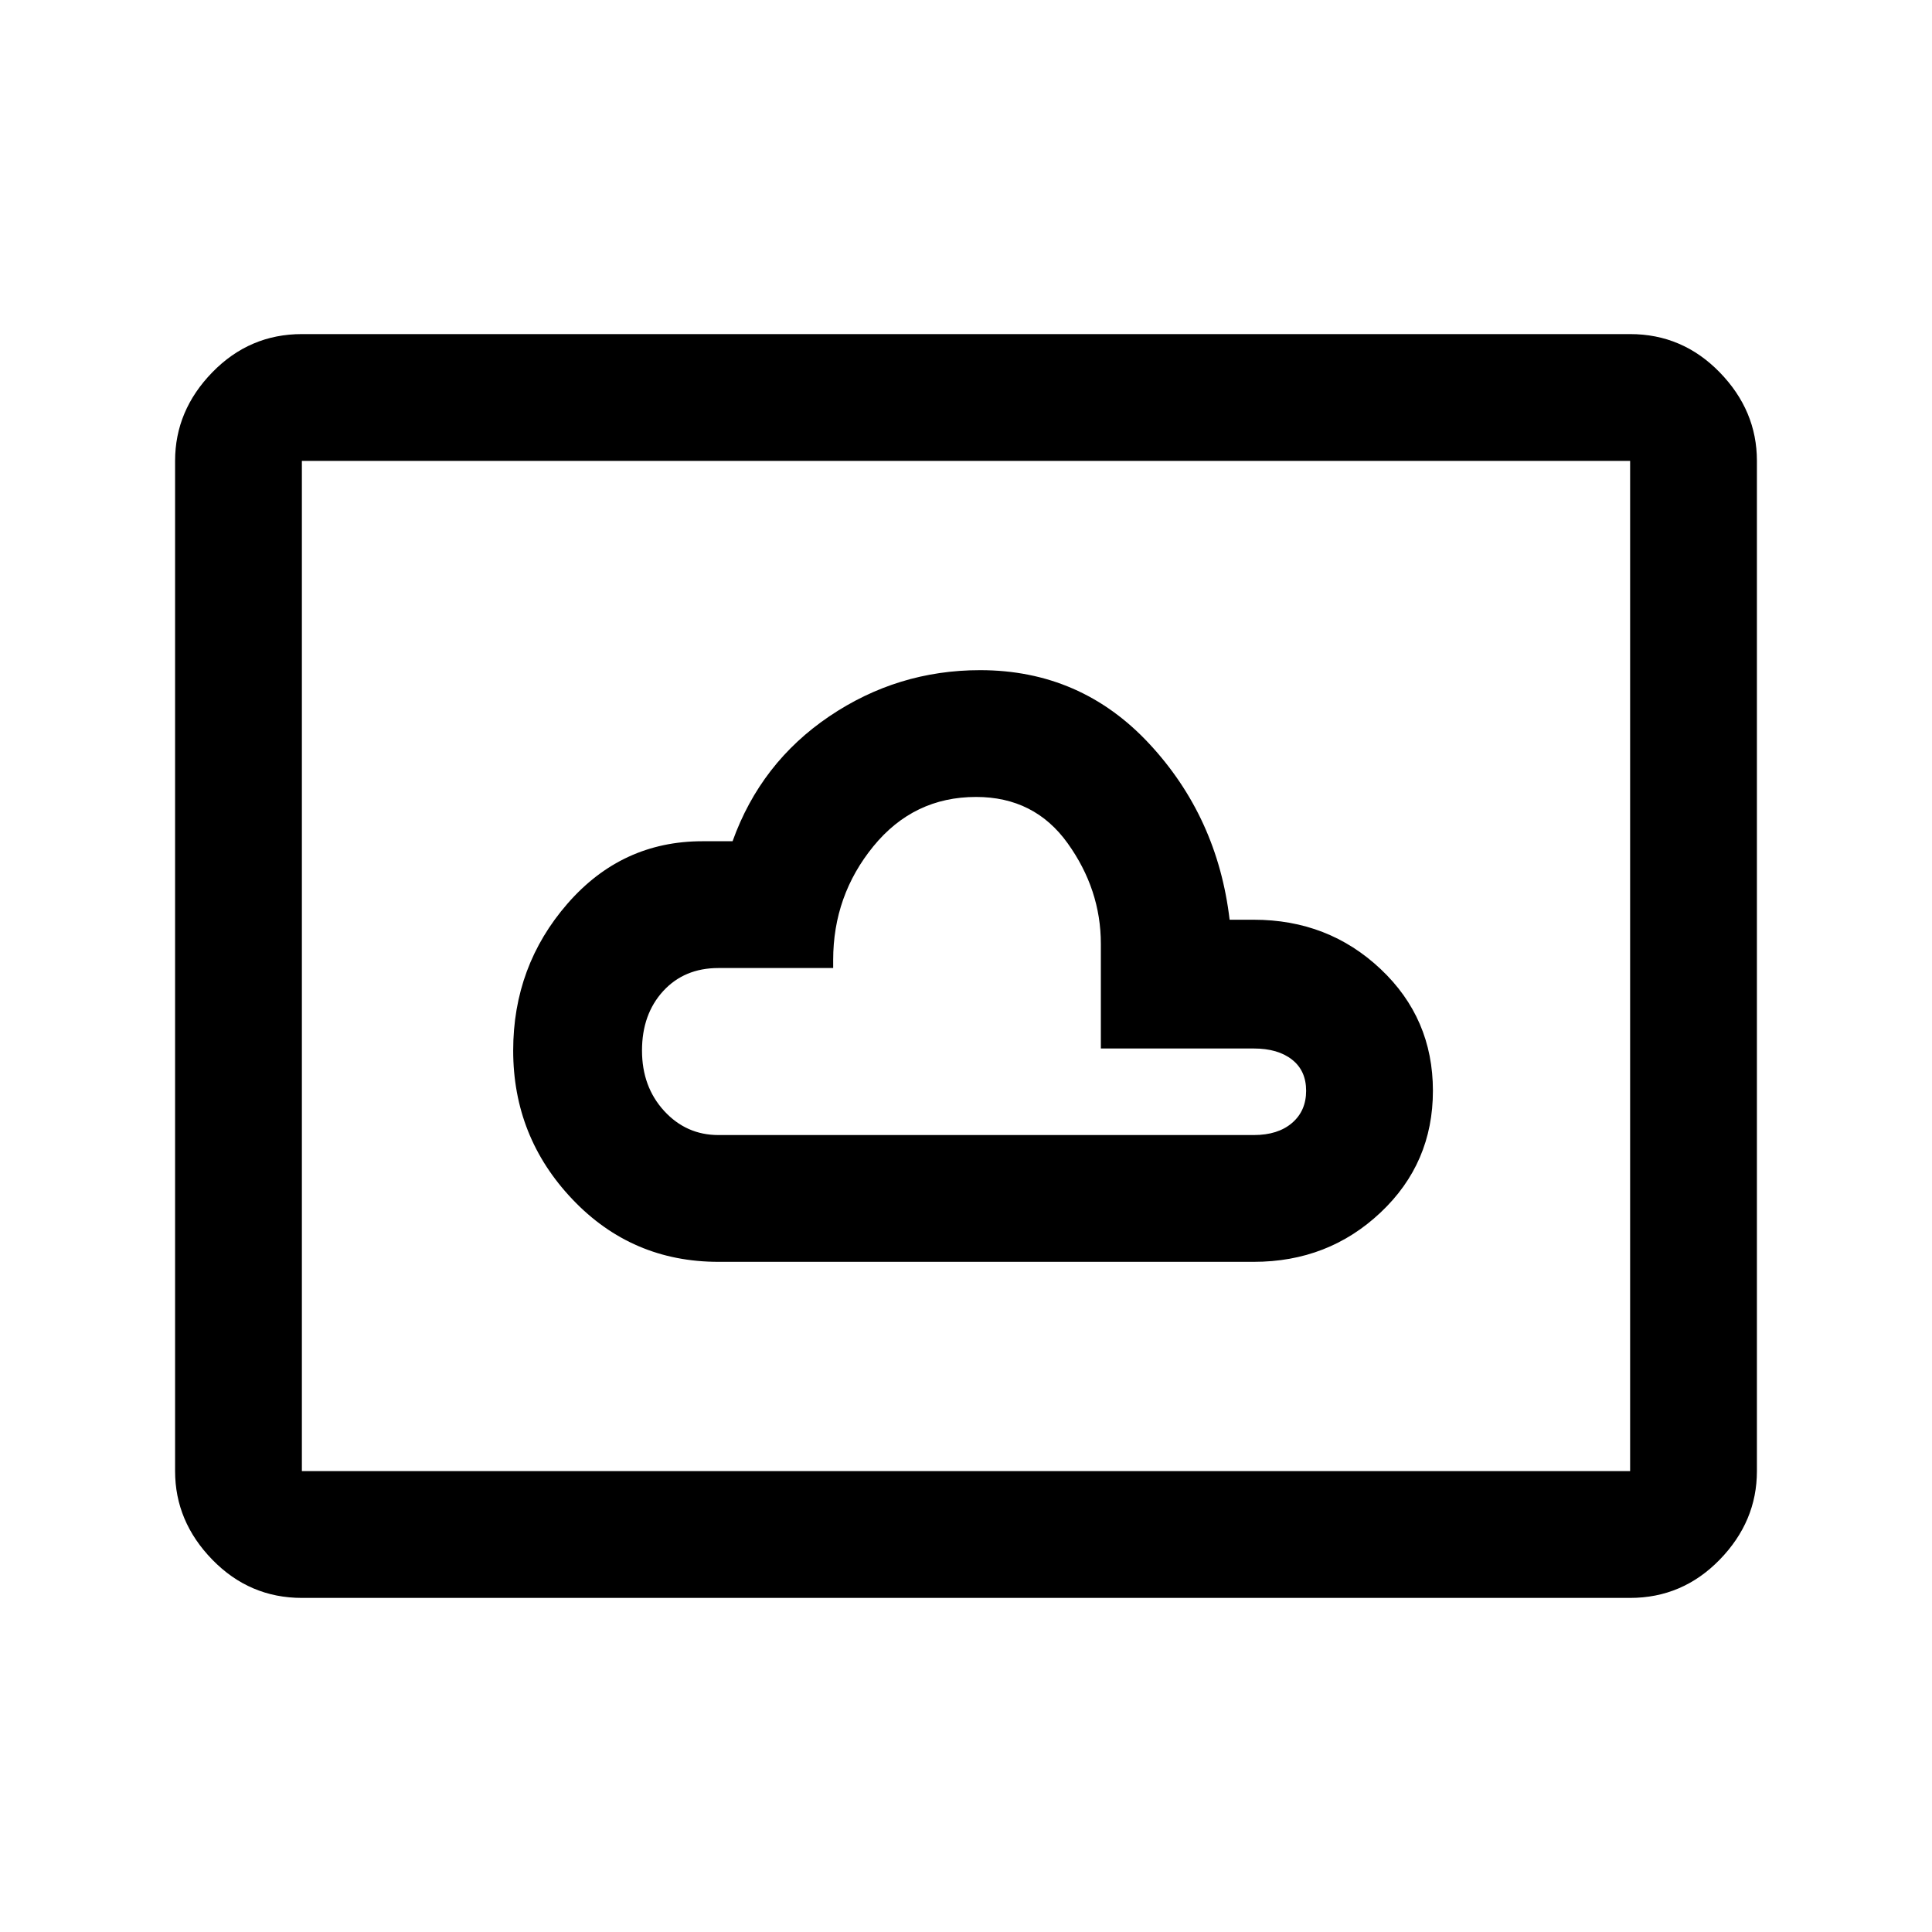 <svg xmlns="http://www.w3.org/2000/svg" height="40" width="40"><path d="M14.875 26.125h11.083q1.542 0 2.625-1.021 1.084-1.021 1.084-2.521t-1.084-2.521q-1.083-1.02-2.625-1.02h-.5q-.25-2.125-1.666-3.646-1.417-1.521-3.5-1.521-1.709 0-3.125.958-1.417.959-2 2.584h-.625q-1.667 0-2.792 1.291Q10.625 20 10.625 21.75q0 1.792 1.229 3.083 1.229 1.292 3.021 1.292ZM6.25 33.083q-1.083 0-1.854-.791-.771-.792-.771-1.834V9.542q0-1.042.771-1.834.771-.791 1.854-.791h27.5q1.083 0 1.854.791.771.792.771 1.834v20.916q0 1.042-.771 1.834-.771.791-1.854.791Zm0-2.625h27.5V9.542H6.25v20.916Zm8.625-6.958q-.667 0-1.125-.5-.458-.5-.458-1.25t.437-1.229q.438-.479 1.146-.479h2.375v-.167q0-1.333.833-2.354.834-1.021 2.125-1.021 1.209 0 1.896.958.688.959.688 2.084v2.166h3.166q.5 0 .792.23.292.229.292.645 0 .417-.292.667-.292.25-.792.25ZM20 20Z"/></svg>